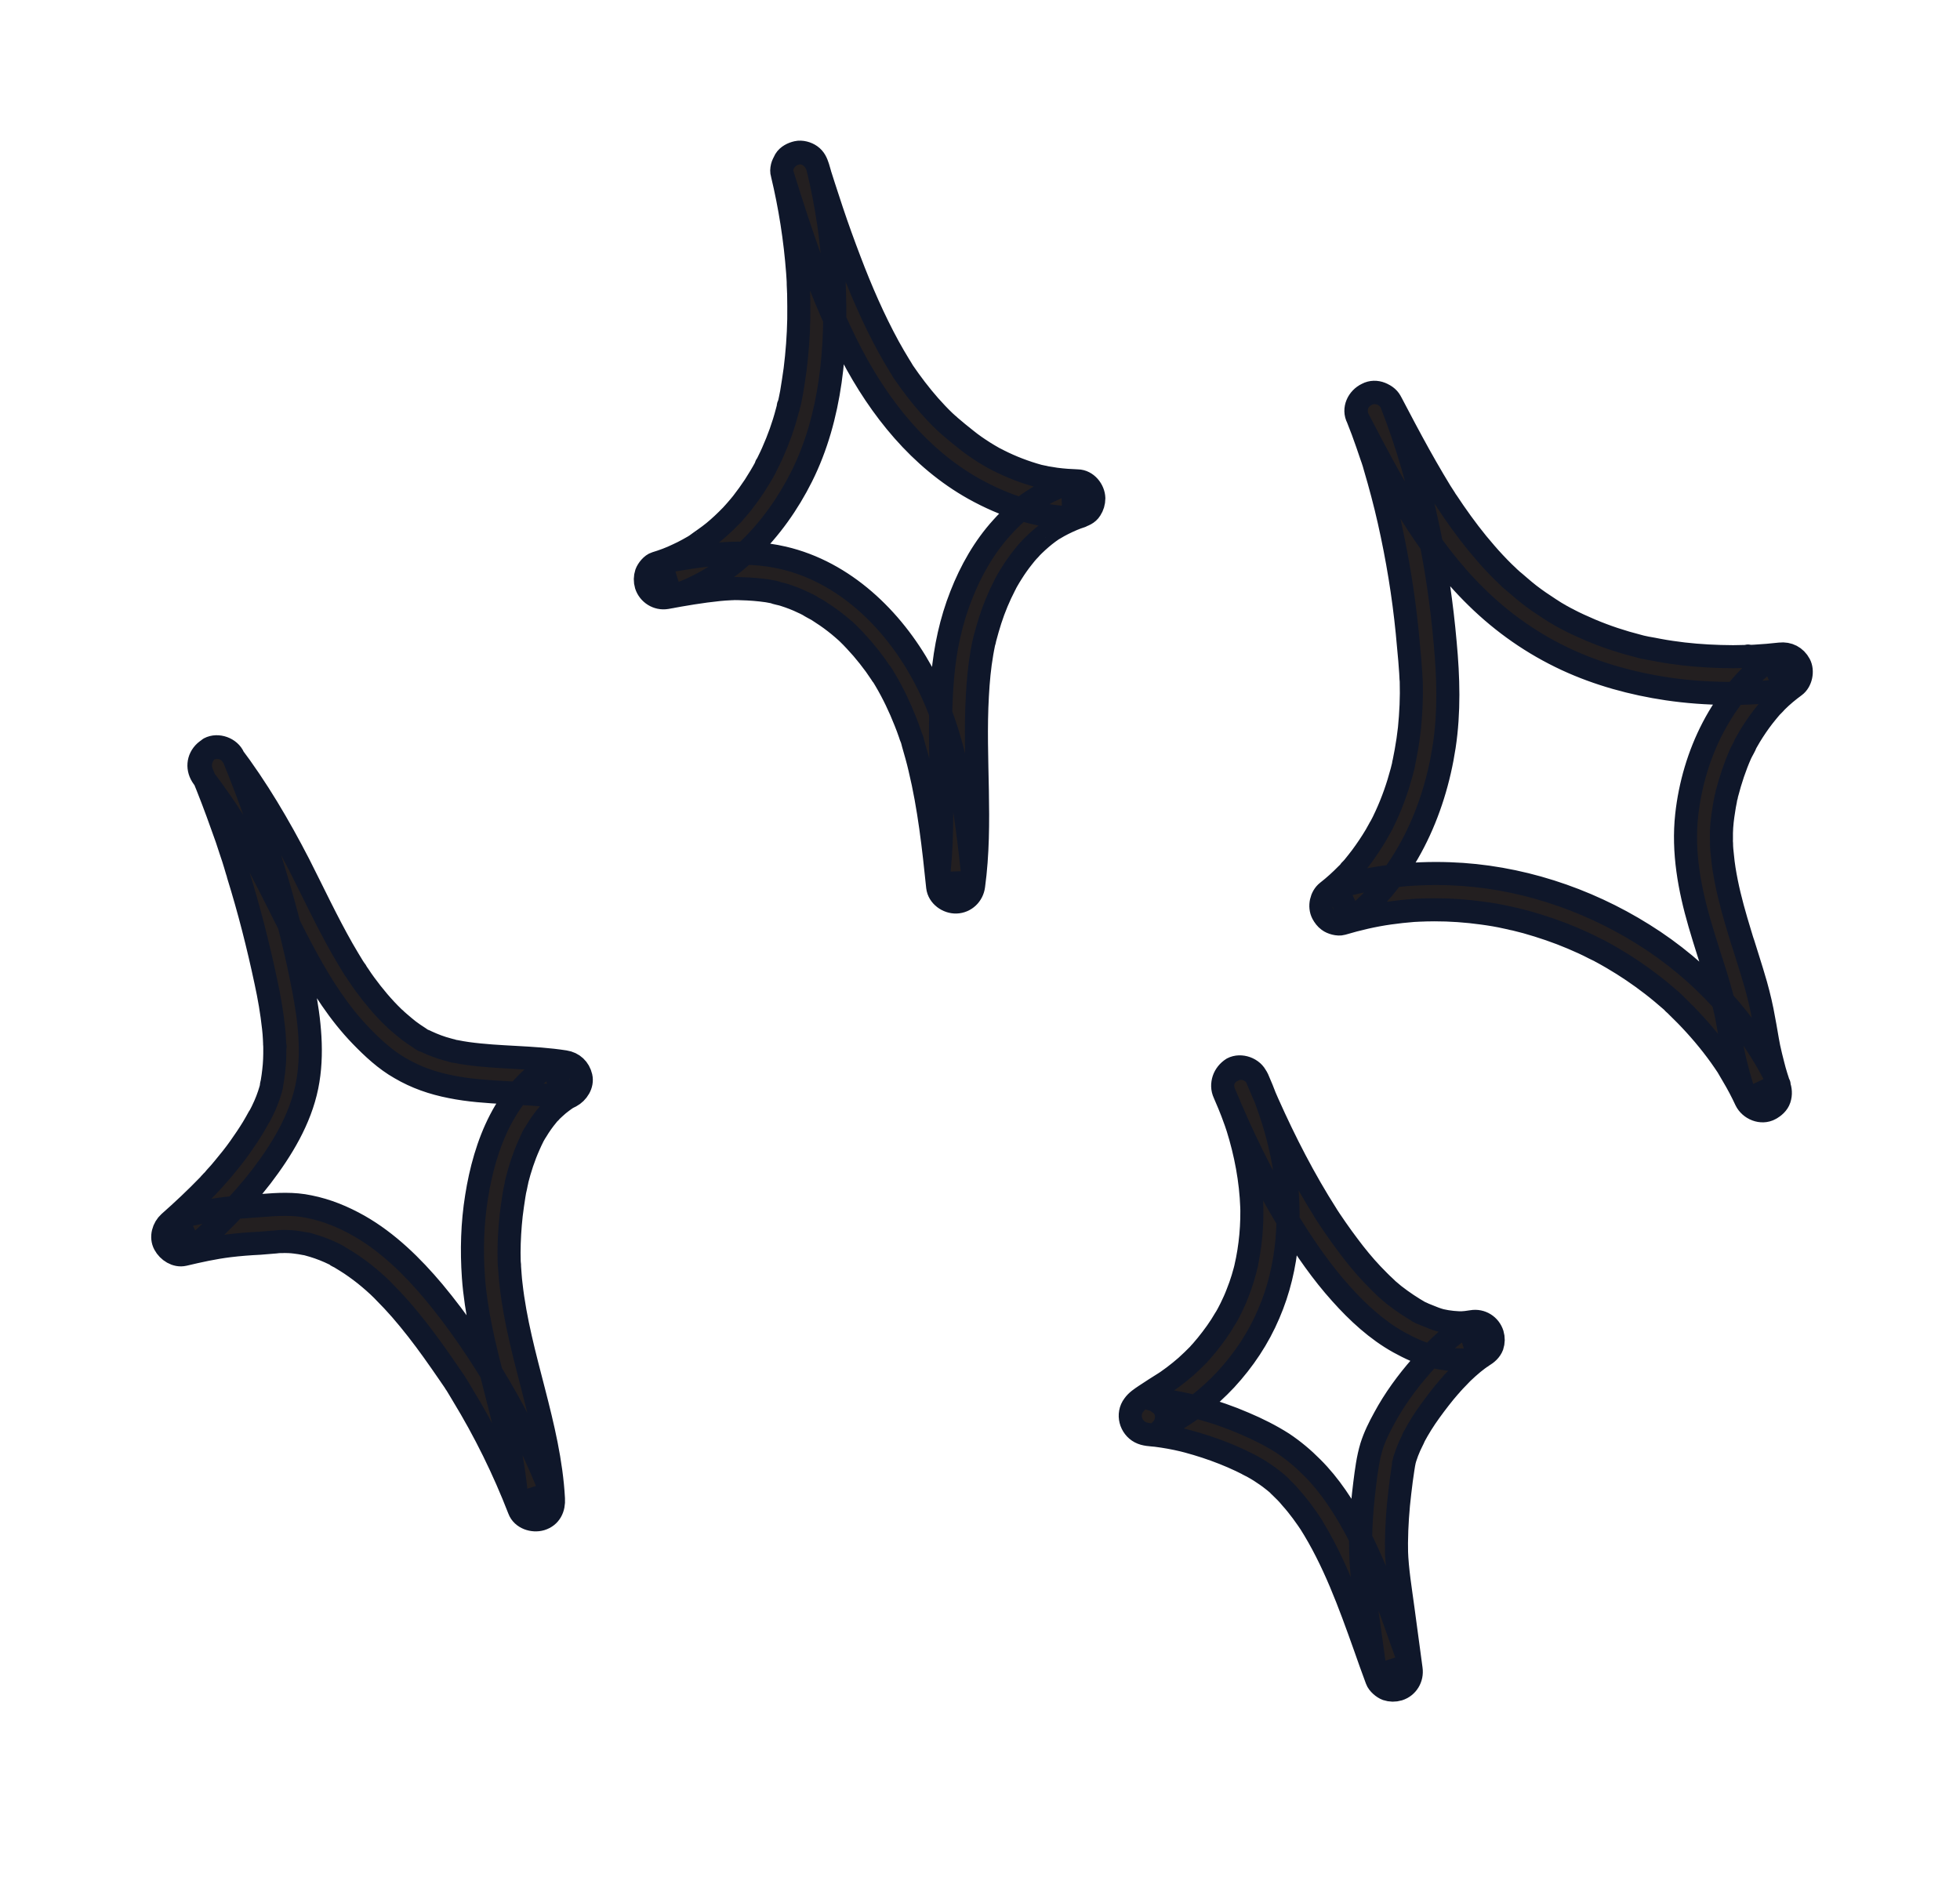 <svg width="170" height="164" viewBox="0 0 170 164" fill="none" stroke="#0F172A" stroke-width="2" stroke-linecap="round" stroke-linejoin="round" xmlns="http://www.w3.org/2000/svg">
<path d="M67.847 15.088C68.52 17.895 68.969 20.761 69.183 23.625C69.202 23.985 69.241 24.341 69.236 24.683C69.244 24.852 69.251 25.021 69.259 25.191C69.281 25.443 69.254 24.786 69.255 25.17C69.252 25.277 69.274 25.401 69.271 25.509C69.288 26.231 69.285 26.957 69.281 27.682C69.253 29.137 69.142 30.607 68.963 32.045C68.865 32.723 68.768 33.401 68.651 34.082C68.58 34.414 68.529 34.743 68.438 35.079C68.427 35.145 68.362 35.262 68.376 35.345C68.341 35.138 68.455 35.054 68.397 35.214C68.342 35.394 68.308 35.57 68.254 35.75C67.945 36.934 67.525 38.093 67.033 39.201C66.927 39.454 66.8 39.711 66.674 39.967C66.612 40.105 66.529 40.248 66.468 40.386C66.434 40.435 66.403 40.504 66.389 40.549C66.532 40.14 66.454 40.431 66.406 40.525C66.115 41.065 65.782 41.613 65.446 42.139C65.106 42.646 64.763 43.131 64.378 43.624C64.203 43.846 64.007 44.071 63.811 44.297C63.722 44.397 63.633 44.498 63.543 44.599C63.399 44.751 63.811 44.297 63.598 44.547C63.526 44.623 63.471 44.675 63.399 44.751C62.927 45.237 62.432 45.706 61.908 46.137C61.385 46.568 60.827 46.92 60.279 47.334C60.297 47.309 60.607 47.128 60.393 47.25C60.317 47.306 60.238 47.341 60.162 47.397C60.007 47.487 59.852 47.578 59.676 47.672C59.383 47.829 59.09 47.986 58.773 48.125C58.163 48.422 57.521 48.66 56.872 48.856C56.527 48.958 56.176 49.402 56.06 49.721C55.948 50.06 55.943 50.402 56.044 50.747C56.276 51.475 57.021 51.966 57.809 51.831C59.318 51.551 60.83 51.292 62.36 51.136C62.716 51.096 63.055 51.081 63.414 51.062C63.435 51.059 63.818 51.057 63.563 51.058C63.286 51.063 63.67 51.061 63.711 51.054C63.901 51.043 64.095 51.052 64.288 51.062C65.059 51.079 65.816 51.141 66.56 51.248C66.691 51.268 66.847 51.305 66.978 51.325C67.044 51.336 67.134 51.363 67.2 51.373C67.331 51.393 67.477 51.496 67.11 51.346C67.387 51.469 67.712 51.498 68.006 51.597C68.57 51.778 69.117 51.983 69.63 52.236C69.769 52.297 69.907 52.359 70.049 52.441C70.098 52.476 70.167 52.507 70.212 52.52C70.444 52.63 70.118 52.472 70.094 52.455C70.337 52.627 70.638 52.767 70.898 52.914C71.425 53.251 71.931 53.59 72.424 53.975C72.646 54.15 72.868 54.326 73.069 54.504C73.17 54.594 73.27 54.683 73.395 54.79C73.548 54.934 73.114 54.518 73.343 54.735C73.419 54.807 73.472 54.862 73.548 54.934C73.982 55.35 74.378 55.794 74.774 56.238C75.174 56.703 75.556 57.192 75.918 57.684C76.088 57.933 76.259 58.181 76.429 58.429C76.461 58.487 76.492 58.546 76.54 58.58C76.307 58.215 76.45 58.425 76.509 58.522C76.6 58.677 76.687 58.811 76.777 58.966C77.467 60.128 78.036 61.331 78.525 62.57C78.672 62.928 78.795 63.27 78.921 63.632C78.967 63.774 79.016 63.936 79.082 64.074C79.124 64.195 79.162 64.295 79.184 64.419C79.173 64.357 79.142 64.298 79.131 64.236C79.145 64.319 79.177 64.378 79.191 64.46C79.402 65.192 79.609 65.903 79.778 66.642C80.592 70.022 80.975 73.497 81.329 76.934C81.419 77.707 82.196 78.257 82.939 78.236C83.724 78.208 84.346 77.611 84.446 76.826C85.191 71.345 84.457 65.818 84.774 60.325C84.841 59.098 84.949 57.864 85.165 56.632C85.205 56.37 85.266 56.103 85.31 55.861C85.33 55.73 85.391 55.591 85.408 55.439C85.412 55.46 85.323 55.816 85.388 55.57C85.398 55.505 85.425 55.415 85.435 55.349C85.578 54.813 85.724 54.297 85.891 53.778C86.225 52.739 86.649 51.728 87.145 50.769C87.18 50.72 87.21 50.651 87.224 50.606C87.07 50.952 87.111 50.817 87.159 50.724C87.224 50.606 87.289 50.488 87.354 50.37C87.485 50.135 87.635 49.895 87.786 49.656C88.071 49.202 88.38 48.765 88.696 48.37C88.889 48.124 89.064 47.902 89.281 47.672C89.315 47.624 89.353 47.596 89.408 47.544C89.085 47.898 89.319 47.645 89.37 47.572C89.48 47.468 89.57 47.367 89.68 47.263C90.082 46.874 90.509 46.502 90.964 46.168C91.077 46.085 91.212 45.998 91.325 45.914C91.384 45.883 91.422 45.855 91.481 45.824C91.749 45.65 91.191 46.001 91.442 45.852C91.694 45.702 91.946 45.552 92.222 45.419C92.498 45.287 92.753 45.158 93.032 45.046C93.153 45.004 93.291 44.938 93.412 44.895C93.532 44.853 94.098 44.671 93.57 44.826C93.974 44.692 94.357 44.563 94.59 44.181C94.775 43.894 94.871 43.579 94.873 43.216C94.855 42.494 94.254 41.722 93.462 41.709C92.84 41.687 92.215 41.645 91.582 41.562C91.298 41.525 91.032 41.464 90.748 41.428C90.592 41.39 90.437 41.353 90.285 41.336C90.793 41.441 90.215 41.306 90.084 41.285C88.897 40.956 87.734 40.515 86.635 39.957C86.587 39.923 86.518 39.892 86.473 39.878C86.237 39.748 86.566 39.926 86.591 39.944C86.469 39.858 86.31 39.8 86.168 39.717C85.884 39.553 85.624 39.405 85.36 39.237C84.833 38.901 84.303 38.544 83.807 38.139C83.314 37.754 82.843 37.365 82.367 36.956C82.315 36.901 82.263 36.846 82.19 36.795C82.214 36.812 82.468 37.046 82.266 36.867C82.142 36.76 82.037 36.65 81.912 36.544C81.683 36.327 81.451 36.09 81.242 35.87C80.385 34.971 79.599 33.997 78.872 32.991C78.701 32.743 78.534 32.516 78.364 32.268C78.312 32.213 78.277 32.133 78.246 32.075C78.103 31.865 78.301 32.151 78.305 32.171C78.211 31.995 78.099 31.844 78.009 31.689C77.685 31.169 77.378 30.624 77.072 30.079C75.764 27.68 74.671 25.159 73.698 22.595C73.156 21.174 72.631 19.728 72.147 18.276C71.923 17.589 71.702 16.923 71.478 16.236C71.376 15.891 71.257 15.57 71.155 15.225C71.113 15.104 70.931 14.538 71.102 15.042C71.05 14.859 71.001 14.697 70.948 14.514C70.811 14.09 70.668 13.752 70.304 13.494C69.988 13.271 69.518 13.138 69.127 13.226C68.737 13.315 68.323 13.514 68.107 13.871C67.895 14.248 67.717 14.705 67.847 15.088C69.506 20.413 71.28 25.783 73.857 30.737C76.329 35.453 79.778 39.768 84.473 42.397C87.138 43.881 90.08 44.869 93.139 44.921C93.11 43.881 93.06 42.844 93.031 41.804C91.775 42.19 90.65 42.724 89.537 43.448C88.559 44.085 87.692 44.874 86.904 45.755C85.36 47.449 84.198 49.504 83.368 51.63C82.49 53.849 81.98 56.219 81.769 58.601C81.506 61.419 81.568 64.266 81.626 67.093C81.703 70.279 81.759 73.469 81.321 76.637C82.361 76.608 83.398 76.558 84.438 76.529C83.78 70.328 83.031 63.845 79.947 58.295C77.382 53.658 73.212 49.617 67.946 48.387C64.414 47.563 60.802 48.14 57.286 48.785C57.605 49.776 57.904 50.77 58.223 51.76C63.32 50.14 67.196 45.999 69.531 41.333C72.12 36.154 72.6 30.121 72.345 24.406C72.202 21.082 71.723 17.794 70.938 14.58C70.737 13.782 69.981 13.102 69.117 13.292C68.334 13.448 67.636 14.229 67.847 15.088Z" fill="#231F20"/>
<path d="M17.53 67.076C18.148 68.57 18.729 70.091 19.268 71.62C19.545 72.362 19.801 73.107 20.036 73.856C20.166 74.239 20.291 74.601 20.401 74.988C20.45 75.15 20.502 75.333 20.551 75.495C20.643 75.778 20.555 75.516 20.548 75.474C20.59 75.595 20.632 75.716 20.657 75.861C21.608 78.918 22.393 82.004 23.057 85.132C23.35 86.469 23.577 87.795 23.725 89.156C23.758 89.47 23.79 89.784 23.802 90.102C23.81 90.272 23.818 90.441 23.825 90.61C23.833 90.779 23.917 90.893 23.818 90.569C23.857 90.669 23.816 90.804 23.834 90.907C23.84 91.567 23.822 92.21 23.742 92.864C23.713 93.189 23.659 93.497 23.609 93.825C23.589 93.957 23.531 94.116 23.531 94.244C23.561 93.919 23.586 94.064 23.558 94.154C23.535 94.265 23.508 94.355 23.484 94.465C23.297 95.116 23.061 95.732 22.76 96.338C22.678 96.481 22.62 96.64 22.537 96.782C22.551 96.737 22.698 96.477 22.568 96.713C22.537 96.782 22.506 96.851 22.451 96.903C22.29 97.208 22.109 97.516 21.927 97.825C21.577 98.397 21.186 98.976 20.791 99.534C20.362 100.141 19.905 100.71 19.427 101.282C19.18 101.581 18.932 101.879 18.66 102.16C18.609 102.233 18.537 102.309 18.482 102.361C18.444 102.389 18.231 102.639 18.392 102.462C18.575 102.281 18.32 102.538 18.303 102.563C18.231 102.639 18.138 102.719 18.069 102.816C16.982 103.941 15.843 105.011 14.676 106.042C14.177 106.491 13.932 107.3 14.274 107.924C14.588 108.51 15.284 108.967 15.961 108.808C17.252 108.502 18.547 108.216 19.884 108.05C20.761 107.943 21.645 107.876 22.513 107.834C22.996 107.794 23.459 107.757 23.943 107.717C24.088 107.692 24.236 107.688 24.385 107.684C24.427 107.677 24.447 107.673 24.492 107.687C24.662 107.679 24.62 107.686 24.364 107.687C24.409 107.701 24.513 107.683 24.554 107.676C24.897 107.682 25.239 107.687 25.588 107.734C25.892 107.767 26.2 107.821 26.487 107.878C26.574 107.885 26.643 107.915 26.729 107.922C26.951 107.969 26.328 107.82 26.664 107.912C26.844 107.966 26.999 108.004 27.179 108.058C27.809 108.249 28.405 108.488 28.987 108.772C29.056 108.803 29.129 108.854 29.198 108.885C29.454 109.012 29.129 108.854 29.105 108.837C29.184 108.93 29.434 109.015 29.531 109.084C29.839 109.266 30.127 109.451 30.415 109.636C30.969 110.01 31.531 110.426 32.031 110.852C32.281 111.065 32.53 111.278 32.76 111.495C32.503 111.24 33.037 111.746 32.76 111.495C32.812 111.55 32.86 111.584 32.912 111.639C33.065 111.784 33.218 111.928 33.35 112.076C33.839 112.568 34.308 113.064 34.76 113.584C35.743 114.716 36.675 115.921 37.545 117.137C38.021 117.802 38.501 118.488 38.957 119.156C39.069 119.307 39.159 119.463 39.27 119.614C39.326 119.69 39.385 119.786 39.441 119.862C39.591 120.114 39.444 119.883 39.413 119.824C39.671 120.207 39.887 120.596 40.123 120.982C42.053 124.149 43.689 127.473 45.029 130.934C45.305 131.675 46.23 131.965 46.92 131.761C47.731 131.515 48.056 130.799 48.004 129.997C47.66 123.636 45.023 117.711 44.323 111.389C44.258 110.889 44.235 110.381 44.195 109.897C44.194 109.769 44.194 109.641 44.172 109.517C44.158 109.306 44.185 109.963 44.173 109.645C44.163 109.583 44.176 109.538 44.165 109.476C44.161 109.199 44.156 108.923 44.151 108.646C44.156 107.558 44.224 106.458 44.34 105.393C44.413 104.826 44.487 104.259 44.581 103.688C44.621 103.425 44.665 103.183 44.73 102.938C44.75 102.806 44.79 102.671 44.81 102.54C44.875 102.294 44.787 102.65 44.77 102.675C44.797 102.585 44.803 102.498 44.831 102.408C45.099 101.36 45.433 100.322 45.881 99.328C45.987 99.075 46.114 98.819 46.24 98.562C46.254 98.517 46.401 98.257 46.254 98.517C46.127 98.773 46.271 98.493 46.305 98.444C46.37 98.326 46.435 98.209 46.521 98.087C46.803 97.613 47.129 97.151 47.483 96.728C47.569 96.607 47.679 96.503 47.768 96.402C47.892 96.253 47.514 96.659 47.661 96.527C47.717 96.475 47.772 96.423 47.823 96.35C48.026 96.166 48.209 95.985 48.432 95.797C48.639 95.634 48.846 95.471 49.056 95.328C49.093 95.3 49.324 95.154 49.073 95.304C48.842 95.45 49.035 95.332 49.094 95.3C49.228 95.213 49.366 95.147 49.504 95.081C50.09 94.767 50.546 94.07 50.388 93.393C50.225 92.696 49.715 92.208 48.992 92.097C46.187 91.661 43.347 91.764 40.529 91.372C40.2 91.322 39.871 91.272 39.539 91.201C39.474 91.191 39.408 91.181 39.342 91.171C39.297 91.157 39.003 91.058 39.252 91.143C39.501 91.229 39.207 91.13 39.162 91.116C39.072 91.089 38.962 91.065 38.871 91.038C38.224 90.872 37.608 90.636 37.005 90.356C36.912 90.308 36.818 90.26 36.728 90.232C36.521 90.14 36.781 90.287 36.822 90.28C36.763 90.312 36.444 90.068 36.371 90.016C36.059 89.814 35.748 89.611 35.453 89.385C35.206 89.192 34.957 88.979 34.707 88.766C34.582 88.659 34.457 88.553 34.332 88.446C34.655 88.711 34.457 88.553 34.381 88.481C34.304 88.408 34.224 88.316 34.127 88.247C33.207 87.359 32.401 86.389 31.65 85.366C31.455 85.1 31.284 84.852 31.11 84.584C31.027 84.47 30.944 84.356 30.877 84.218C30.825 84.163 30.79 84.084 30.738 84.029C30.564 83.76 30.912 84.298 30.742 84.05C30.39 83.491 30.055 82.909 29.724 82.347C28.352 79.938 27.172 77.41 25.916 74.938C24.193 71.607 22.295 68.371 20.035 65.388C19.537 64.727 18.414 64.642 17.805 65.195C17.14 65.799 17.082 66.705 17.611 67.425C18.16 68.141 18.692 68.882 19.204 69.626C19.434 69.97 19.684 70.311 19.893 70.659C19.865 70.622 19.715 70.37 19.865 70.622C19.921 70.697 19.98 70.794 20.036 70.87C20.154 71.063 20.273 71.256 20.387 71.428C21.216 72.779 21.986 74.161 22.719 75.571C24.047 78.095 25.259 80.681 26.625 83.177C27.928 85.556 29.415 87.882 31.308 89.839C32.318 90.882 33.436 91.927 34.711 92.647C36.087 93.456 37.537 93.954 39.104 94.261C42.242 94.897 45.489 94.681 48.644 95.164C48.473 94.169 48.303 93.175 48.129 92.16C43.86 94.385 42.041 99.325 41.336 103.797C40.963 106.1 40.898 108.457 41.061 110.776C41.275 113.768 41.994 116.716 42.747 119.615C43.659 123.192 44.633 126.757 44.84 130.454C45.83 130.135 46.824 129.837 47.815 129.517C46.594 126.378 45.111 123.326 43.418 120.417C41.7 117.491 39.783 114.642 37.607 112.029C35.758 109.829 33.63 107.741 31.125 106.315C29.756 105.547 28.378 104.973 26.832 104.662C25.458 104.365 24.087 104.45 22.698 104.561C21.689 104.648 20.694 104.691 19.689 104.799C18.203 104.969 16.764 105.279 15.307 105.614C15.743 106.542 16.155 107.453 16.591 108.38C18.777 106.449 20.876 104.382 22.672 102.048C24.448 99.718 26.029 97.121 26.621 94.226C27.189 91.441 26.853 88.491 26.312 85.705C25.706 82.546 24.914 79.418 24.005 76.353C22.937 72.74 21.683 69.158 20.253 65.671C19.932 64.915 18.887 64.54 18.163 64.92C17.498 65.397 17.177 66.262 17.53 67.076Z" fill="#231F20"/>
<path d="M106.195 94.831C106.681 95.921 107.104 97.022 107.472 98.174C107.427 98.033 107.385 97.912 107.339 97.77C108.044 100.017 108.491 102.372 108.574 104.725C108.57 104.577 108.569 104.449 108.565 104.3C108.636 106.207 108.472 108.113 108.042 109.957C108.083 109.822 108.103 109.69 108.144 109.555C107.934 110.444 107.679 111.32 107.334 112.168C107.173 112.601 106.971 113.041 106.766 113.46C106.67 113.647 106.574 113.834 106.478 114.021C106.735 113.529 106.526 113.928 106.461 114.045C106.396 114.163 106.331 114.281 106.262 114.378C105.803 115.182 105.25 115.938 104.669 116.656C104.528 116.83 104.367 117.007 104.226 117.18C104.136 117.281 103.83 117.611 104.208 117.204C104.116 117.284 104.047 117.381 103.957 117.482C103.614 117.84 103.245 118.18 102.877 118.52C102.171 119.132 101.455 119.681 100.666 120.179C100.78 120.096 100.897 120.033 101.011 119.95C100.452 120.301 99.894 120.653 99.339 121.025C98.957 121.283 98.592 121.516 98.334 121.88C97.743 122.664 98.063 123.782 98.884 124.217C99.307 124.443 99.818 124.441 100.275 124.491C101.06 124.591 101.852 124.732 102.63 124.919C102.495 124.878 102.364 124.858 102.229 124.817C104.343 125.329 106.43 126.059 108.35 127.052C108.398 127.086 108.443 127.1 108.492 127.134C108.093 126.925 108.26 127.025 108.35 127.052C108.467 127.117 108.561 127.165 108.679 127.23C108.89 127.343 109.105 127.477 109.296 127.594C109.656 127.831 110.017 128.067 110.364 128.349C110.533 128.469 110.686 128.614 110.86 128.755C110.936 128.827 111.012 128.899 111.089 128.971C111.165 129.044 111.294 129.171 110.94 128.848C110.992 128.903 111.04 128.937 111.092 128.992C111.398 129.281 111.707 129.591 111.978 129.928C112.662 130.685 113.254 131.522 113.828 132.384C113.745 132.27 113.682 132.153 113.598 132.039C115.701 135.347 117.042 139.063 118.355 142.741C118.695 143.728 119.055 144.711 119.416 145.694C119.539 146.036 119.962 146.39 120.28 146.506C120.62 146.619 120.962 146.624 121.307 146.522C122.056 146.287 122.505 145.549 122.391 144.758C122.158 143.028 121.925 141.297 121.689 139.546C121.467 137.878 121.179 136.199 121.123 134.503C121.127 134.651 121.128 134.779 121.132 134.928C121.094 133.463 121.16 131.98 121.295 130.528C121.364 129.812 121.454 129.093 121.544 128.373C121.635 127.782 121.701 127.173 121.833 126.575C121.792 126.71 121.772 126.841 121.731 126.976C121.907 126.263 122.174 125.578 122.51 124.923C122.557 124.83 122.605 124.736 122.65 124.622C122.763 124.41 122.437 125 122.615 124.67C122.728 124.459 122.845 124.268 122.958 124.057C123.171 123.679 123.408 123.319 123.644 122.958C124.156 122.209 124.712 121.474 125.293 120.756C125.434 120.583 125.578 120.43 125.719 120.256C125.791 120.18 125.864 120.104 125.932 120.007C125.967 119.958 126.001 119.909 126.06 119.878C126.004 119.93 125.791 120.18 125.95 119.982C126.238 119.677 126.548 119.368 126.837 119.062C127.442 118.489 128.072 117.933 128.786 117.491C128.672 117.575 128.555 117.637 128.441 117.721C128.5 117.689 128.558 117.658 128.613 117.606C128.962 117.397 129.278 117.129 129.425 116.742C129.538 116.402 129.543 116.06 129.441 115.715C129.206 114.966 128.464 114.496 127.677 114.631C127.325 114.692 126.969 114.731 126.63 114.747C126.779 114.743 126.907 114.742 127.055 114.738C126.354 114.751 125.638 114.682 124.949 114.523C125.084 114.564 125.216 114.584 125.351 114.625C124.929 114.527 124.524 114.404 124.133 114.236C123.928 114.165 123.741 114.069 123.537 113.997C123.444 113.949 123.329 113.905 123.236 113.857C123.191 113.843 123.142 113.809 123.097 113.795C123.073 113.778 123.049 113.761 123.028 113.765C122.862 113.665 123.263 113.895 123.239 113.878C122.435 113.418 121.666 112.91 120.927 112.333C120.75 112.172 120.556 112.034 120.379 111.873C120.302 111.8 120.202 111.711 120.125 111.639C119.924 111.46 120.327 111.818 120.25 111.745C120.198 111.69 120.15 111.656 120.097 111.601C119.719 111.261 119.379 110.892 119.018 110.528C118.288 109.757 117.614 108.934 116.978 108.083C116.234 107.102 115.524 106.072 114.855 105.035C114.939 105.148 115.002 105.266 115.085 105.379C113.132 102.323 111.465 99.068 109.977 95.74C109.631 94.967 109.31 94.212 108.985 93.436C108.663 92.68 107.618 92.305 106.894 92.685C106.163 93.152 105.843 94.017 106.195 94.831C106.954 96.642 107.754 98.446 108.633 100.215C109.648 102.28 110.767 104.328 111.979 106.296C113.271 108.356 114.662 110.379 116.295 112.189C117.747 113.817 119.42 115.364 121.329 116.423C122.248 116.927 123.2 117.382 124.224 117.633C125.359 117.908 126.445 118.02 127.623 117.925C127.855 117.907 128.082 117.868 128.29 117.832C127.97 116.842 127.672 115.848 127.353 114.857C125.768 115.812 124.474 117.1 123.261 118.481C122.047 119.862 120.941 121.374 120.068 122.996C119.629 123.796 119.232 124.589 118.956 125.468C118.643 126.503 118.509 127.592 118.373 128.661C118.05 131.255 117.878 133.865 118.132 136.466C118.277 137.934 118.509 139.409 118.716 140.866C118.931 142.365 119.121 143.847 119.335 145.346C120.325 145.027 121.319 144.728 122.31 144.409C120.857 140.414 119.58 136.324 117.572 132.574C116.543 130.681 115.349 128.817 113.808 127.289C113.033 126.505 112.187 125.797 111.272 125.186C110.218 124.514 109.075 123.942 107.925 123.456C106.658 122.906 105.342 122.449 104.003 122.103C103.242 121.892 102.467 121.726 101.675 121.585C101.038 121.48 100.409 121.418 99.776 121.334C99.911 121.375 100.043 121.395 100.178 121.436C100.396 121.591 100.59 121.728 100.809 121.882C100.892 121.996 100.955 122.113 101.038 122.227C101.084 122.368 101.126 122.489 101.172 122.631C101.176 122.779 101.176 122.907 101.181 123.056C101.14 123.191 101.119 123.322 101.079 123.457C100.986 123.665 100.86 123.921 100.687 124.036C100.725 124.008 100.742 123.984 100.78 123.956C100.873 123.876 100.97 123.817 101.063 123.737C101.328 123.542 101.617 123.365 101.907 123.187C101.793 123.271 101.676 123.333 101.562 123.417C102.351 122.919 103.161 122.418 103.915 121.84C104.783 121.18 105.575 120.447 106.314 119.659C107.879 117.962 109.152 116.058 110.048 113.942C111.788 109.912 112.071 105.341 111.357 101.049C110.916 98.48 110.12 95.95 109.072 93.57C108.73 92.818 107.722 92.415 106.981 92.82C106.184 93.148 105.822 94.021 106.195 94.831Z" fill="#231F20"/>
<path d="M117.76 36.263C118.058 37.002 118.334 37.743 118.59 38.489C118.716 38.851 118.846 39.234 118.975 39.617C119.017 39.738 119.22 40.3 119.059 39.858C119.14 40.079 119.2 40.304 119.256 40.507C119.712 42.05 120.131 43.62 120.487 45.202C121.204 48.385 121.737 51.621 122.056 54.851C122.129 55.649 122.202 56.447 122.278 57.265C122.297 57.625 122.34 58.001 122.359 58.361C122.367 58.53 122.375 58.699 122.386 58.889C122.4 58.972 122.394 59.059 122.404 59.121C122.405 59.248 122.415 59.183 122.393 58.931C122.404 58.993 122.394 59.059 122.404 59.121C122.445 60.479 122.379 61.834 122.247 63.179C122.171 63.853 122.073 64.531 121.952 65.192C121.881 65.524 121.831 65.852 121.76 66.184C121.753 66.271 121.722 66.34 121.716 66.427C121.773 66.011 121.75 66.25 121.726 66.361C121.672 66.541 121.641 66.738 121.587 66.918C121.237 68.236 120.794 69.507 120.219 70.757C120.065 71.103 119.89 71.453 119.712 71.782C119.664 71.876 119.558 72.001 119.76 71.689C119.712 71.782 119.643 71.879 119.595 71.973C119.496 72.139 119.417 72.302 119.318 72.468C118.937 73.109 118.529 73.713 118.079 74.323C117.852 74.618 117.625 74.913 117.378 75.211C117.254 75.36 117.106 75.492 117.003 75.638C117.226 75.322 117.148 75.485 117.058 75.586C116.986 75.662 116.914 75.739 116.821 75.819C116.295 76.357 115.723 76.881 115.121 77.347C114.594 77.757 114.401 78.622 114.718 79.229C114.844 79.463 115.011 79.691 115.229 79.845C115.5 80.055 116.06 80.215 116.405 80.113C117.765 79.709 119.139 79.388 120.535 79.192C121.222 79.095 121.892 79.023 122.586 78.968C122.756 78.96 122.946 78.949 123.115 78.941C123.243 78.941 123.879 78.917 123.326 78.926C123.689 78.928 124.048 78.909 124.411 78.911C125.797 78.908 127.2 79.009 128.577 79.199C129.275 79.293 129.977 79.407 130.666 79.566C130.822 79.603 130.953 79.624 131.109 79.661C131.199 79.688 131.285 79.695 131.375 79.722C130.912 79.631 131.219 79.685 131.33 79.708C131.686 79.796 132.022 79.888 132.379 79.976C133.745 80.361 135.082 80.814 136.37 81.361C137.014 81.635 137.637 81.912 138.247 82.234C138.41 82.312 138.573 82.391 138.735 82.47C138.808 82.521 138.898 82.549 138.971 82.6C138.597 82.408 138.76 82.487 138.853 82.535C139.207 82.73 139.536 82.909 139.868 83.107C141.054 83.8 142.212 84.583 143.294 85.421C143.859 85.857 144.407 86.318 144.959 86.799C145.063 86.909 145.185 86.995 145.289 87.105C144.89 86.768 145.365 87.177 145.445 87.27C145.702 87.525 145.959 87.779 146.216 88.034C147.303 89.149 148.318 90.34 149.215 91.594C149.441 91.917 149.667 92.241 149.869 92.548C150.043 92.817 149.664 92.22 149.841 92.51C149.9 92.606 149.963 92.724 150.022 92.82C150.113 92.975 150.204 93.13 150.294 93.285C150.712 93.982 151.092 94.706 151.431 95.437C151.794 96.185 152.781 96.592 153.522 96.187C153.873 95.999 154.207 95.707 154.333 95.323C154.473 94.894 154.43 94.517 154.293 94.093C154.29 94.072 154.16 93.689 154.244 93.931C154.328 94.172 154.202 93.81 154.198 93.789C154.153 93.648 154.107 93.506 154.062 93.365C153.963 93.04 153.865 92.716 153.788 92.388C153.657 91.877 153.527 91.366 153.418 90.852C153.258 90.047 153.137 89.215 152.978 88.41C152.804 87.395 152.571 86.411 152.293 85.414C152.079 84.661 151.844 83.912 151.609 83.163C151.469 82.718 151.328 82.273 151.184 81.807C151.15 81.728 151.135 81.645 151.1 81.566C150.971 81.183 151.184 81.807 151.1 81.566C151.041 81.341 150.964 81.141 150.904 80.917C150.465 79.478 150.044 78.014 149.746 76.53C149.594 75.766 149.466 75.021 149.397 74.243C149.357 73.888 149.314 73.511 149.316 73.148C149.308 73.597 149.322 72.934 149.308 72.851C149.314 72.637 149.302 72.447 149.308 72.232C149.322 71.569 149.402 70.915 149.507 70.279C149.543 69.995 149.601 69.708 149.658 69.421C149.678 69.29 149.698 69.158 149.743 69.044C149.749 68.957 149.78 68.888 149.787 68.802C149.875 68.445 149.753 68.978 149.79 68.822C150.099 67.639 150.477 66.486 150.97 65.378C151.11 65.077 151.33 64.741 151.446 64.422C151.429 64.446 151.268 64.751 151.398 64.516C151.446 64.422 151.497 64.349 151.545 64.256C151.628 64.114 151.71 63.972 151.792 63.83C152.142 63.258 152.516 62.703 152.935 62.162C153.145 61.891 153.375 61.617 153.605 61.343C153.784 61.142 153.554 61.416 153.533 61.419C153.609 61.364 153.657 61.27 153.733 61.215C153.86 61.086 153.987 60.958 154.094 60.833C154.586 60.343 155.109 59.912 155.677 59.495C156.208 59.105 156.394 58.199 156.08 57.613C155.735 56.968 155.104 56.65 154.393 56.729C153.66 56.812 152.924 56.874 152.185 56.916C152.016 56.923 151.846 56.931 151.677 56.939C151.594 56.953 151.504 56.926 151.421 56.94C151.832 56.848 151.57 56.936 151.442 56.936C151.059 56.938 150.678 56.961 150.316 56.959C148.864 56.952 147.423 56.879 146.008 56.716C145.289 56.626 144.59 56.533 143.885 56.398C143.553 56.327 143.224 56.276 142.871 56.209C142.826 56.195 142.363 56.104 142.363 56.104C142.428 56.114 142.498 56.145 142.563 56.155C142.498 56.145 142.428 56.114 142.363 56.104C142.273 56.077 142.162 56.053 142.072 56.026C140.667 55.67 139.31 55.22 137.977 54.659C137.309 54.368 136.64 54.078 136.006 53.739C135.937 53.708 135.889 53.673 135.819 53.643C135.892 53.694 136.214 53.831 135.819 53.643C135.677 53.56 135.514 53.482 135.372 53.399C135.043 53.221 134.731 53.019 134.419 52.816C133.82 52.429 133.216 52.02 132.651 51.584C132.061 51.13 131.527 50.625 130.958 50.168C131.305 50.45 130.882 50.096 130.802 50.003C130.673 49.875 130.548 49.769 130.42 49.642C130.139 49.37 129.878 49.094 129.618 48.819C129.097 48.269 128.614 47.69 128.13 47.112C127.185 45.952 126.315 44.736 125.48 43.471C125.449 43.413 125.397 43.358 125.365 43.299C125.334 43.24 125.282 43.185 125.25 43.127C125.369 43.32 125.393 43.337 125.306 43.203C125.191 43.03 125.073 42.837 124.958 42.665C124.749 42.317 124.54 41.969 124.331 41.621C123.909 40.904 123.484 40.166 123.084 39.446C122.251 37.946 121.459 36.44 120.668 34.933C120.287 34.209 119.339 33.775 118.577 34.182C117.787 34.552 117.349 35.481 117.76 36.263C120.623 41.766 123.601 47.441 128.083 51.812C130.364 54.045 132.958 55.861 135.877 57.216C138.634 58.492 141.61 59.304 144.609 59.75C148.022 60.253 151.499 60.254 154.929 59.858C154.493 58.93 154.081 58.02 153.644 57.092C149.342 60.24 146.868 65.463 146.294 70.701C145.946 73.897 146.531 77.059 147.416 80.107C147.669 80.96 147.918 81.791 148.192 82.64C148.248 82.844 148.322 83.023 148.378 83.227C148.413 83.306 148.427 83.389 148.462 83.468C148.592 83.851 148.378 83.227 148.465 83.489C148.595 83.872 148.708 84.279 148.837 84.662C149.192 85.86 149.546 87.058 149.777 88.276C149.957 89.205 150.096 90.141 150.277 91.07C150.571 92.534 150.989 93.977 151.448 95.412C152.396 94.972 153.341 94.512 154.31 94.069C151.749 88.706 147.56 84.178 142.544 81.049C137.525 77.9 131.652 75.985 125.73 75.784C122.426 75.668 119.075 76.029 115.914 76.998C116.35 77.925 116.762 78.836 117.199 79.764C121.816 76.093 124.392 70.468 125.264 64.73C125.714 61.753 125.627 58.76 125.347 55.758C125.055 52.438 124.577 49.15 123.891 45.898C123.103 42.172 122.066 38.49 120.671 34.954C120.37 34.195 119.304 33.823 118.58 34.203C117.728 34.584 117.449 35.442 117.76 36.263Z" fill="#231F20"/>
</svg>

